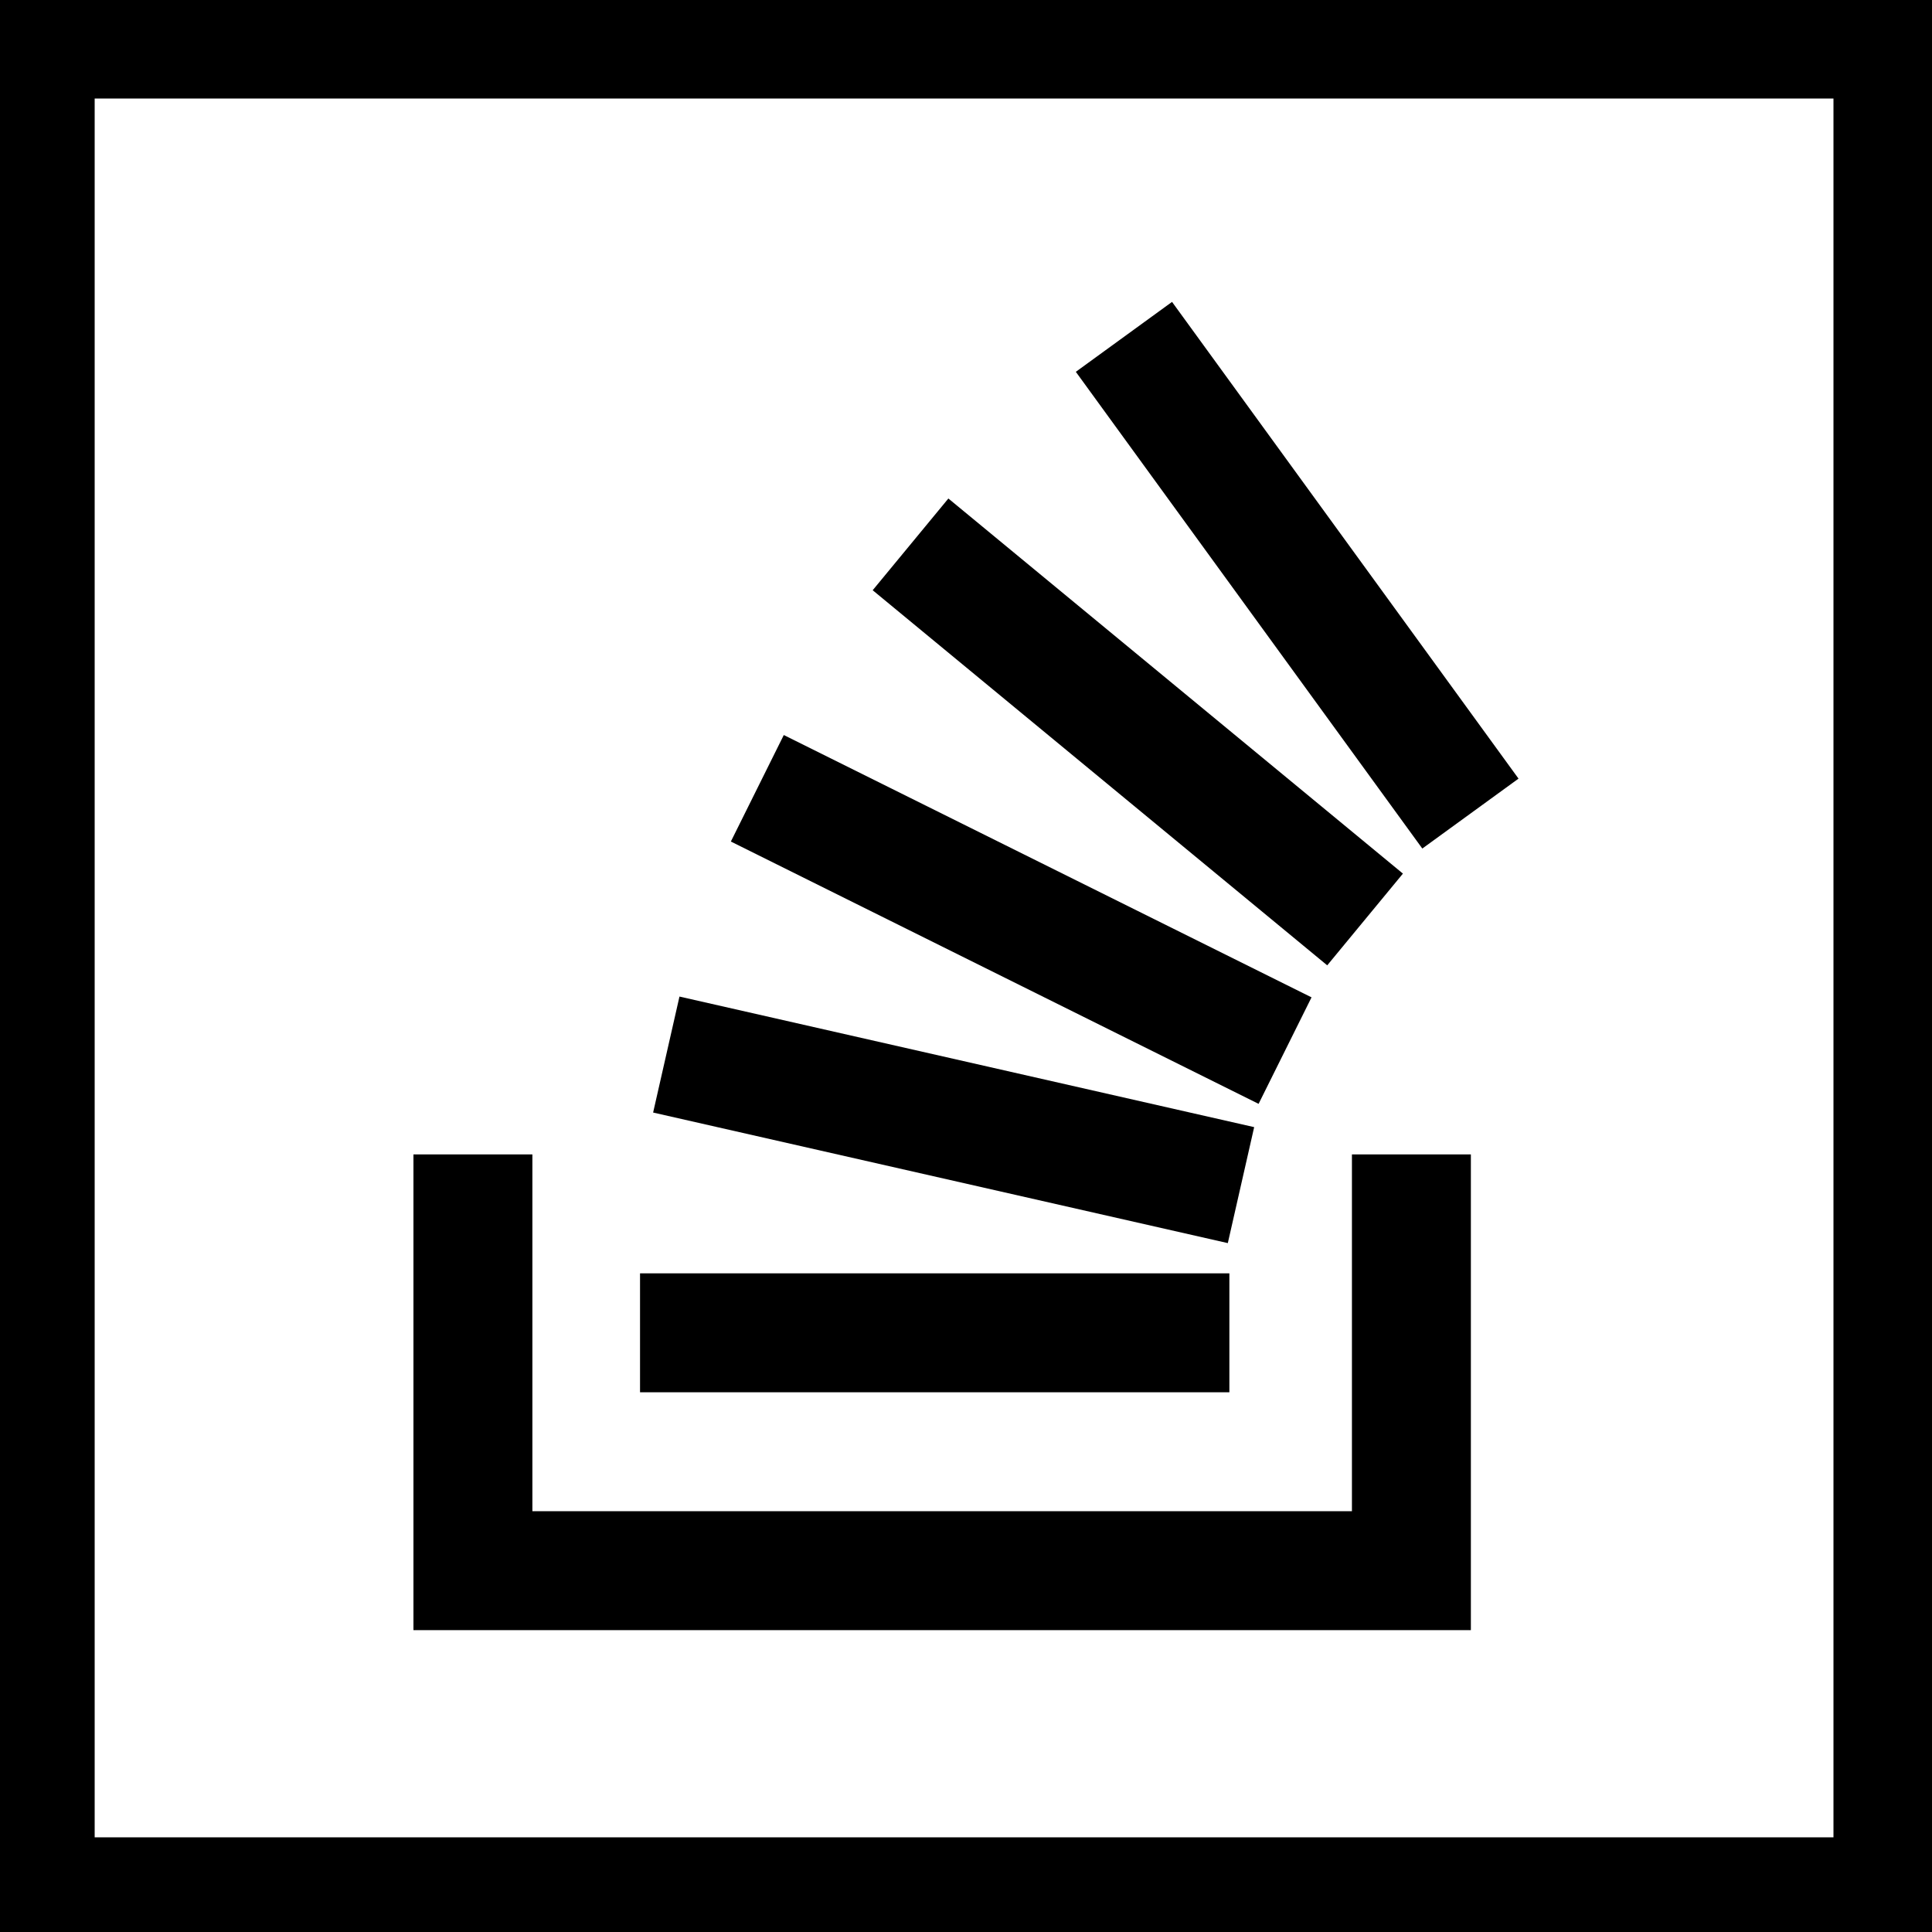 <svg id="square-outline" xmlns="http://www.w3.org/2000/svg" width="250" height="250" viewBox="0 0 250 250"><g id="stackoverflow"><path id="outline" d="M250,250H0V0H250ZM237.25,12.75h-225v225h225Z"/><g id="shape"><polygon points="174.94 195.55 68.89 195.55 68.89 149.38 53.5 149.38 53.5 195.55 53.5 210.94 68.89 210.94 174.94 210.94 190.33 210.94 190.33 195.55 190.33 149.38 174.94 149.38 174.94 195.55"/><rect x="82.82" y="164.77" width="76.26" height="15.39"/><rect x="115.72" y="106.78" width="15.39" height="76.26" transform="translate(-45.25 233.15) rotate(-77.2)"/><rect x="124.45" y="80.85" width="15.39" height="76.26" transform="translate(-33.22 184.35) rotate(-63.57)"/><rect x="139.54" y="56.58" width="15.39" height="76.26" transform="translate(-19.53 147.99) rotate(-50.47)"/><rect x="160.16" y="36.29" width="15.39" height="76.26" transform="translate(-11.68 112.92) rotate(-36.01)"/></g></g></svg>
